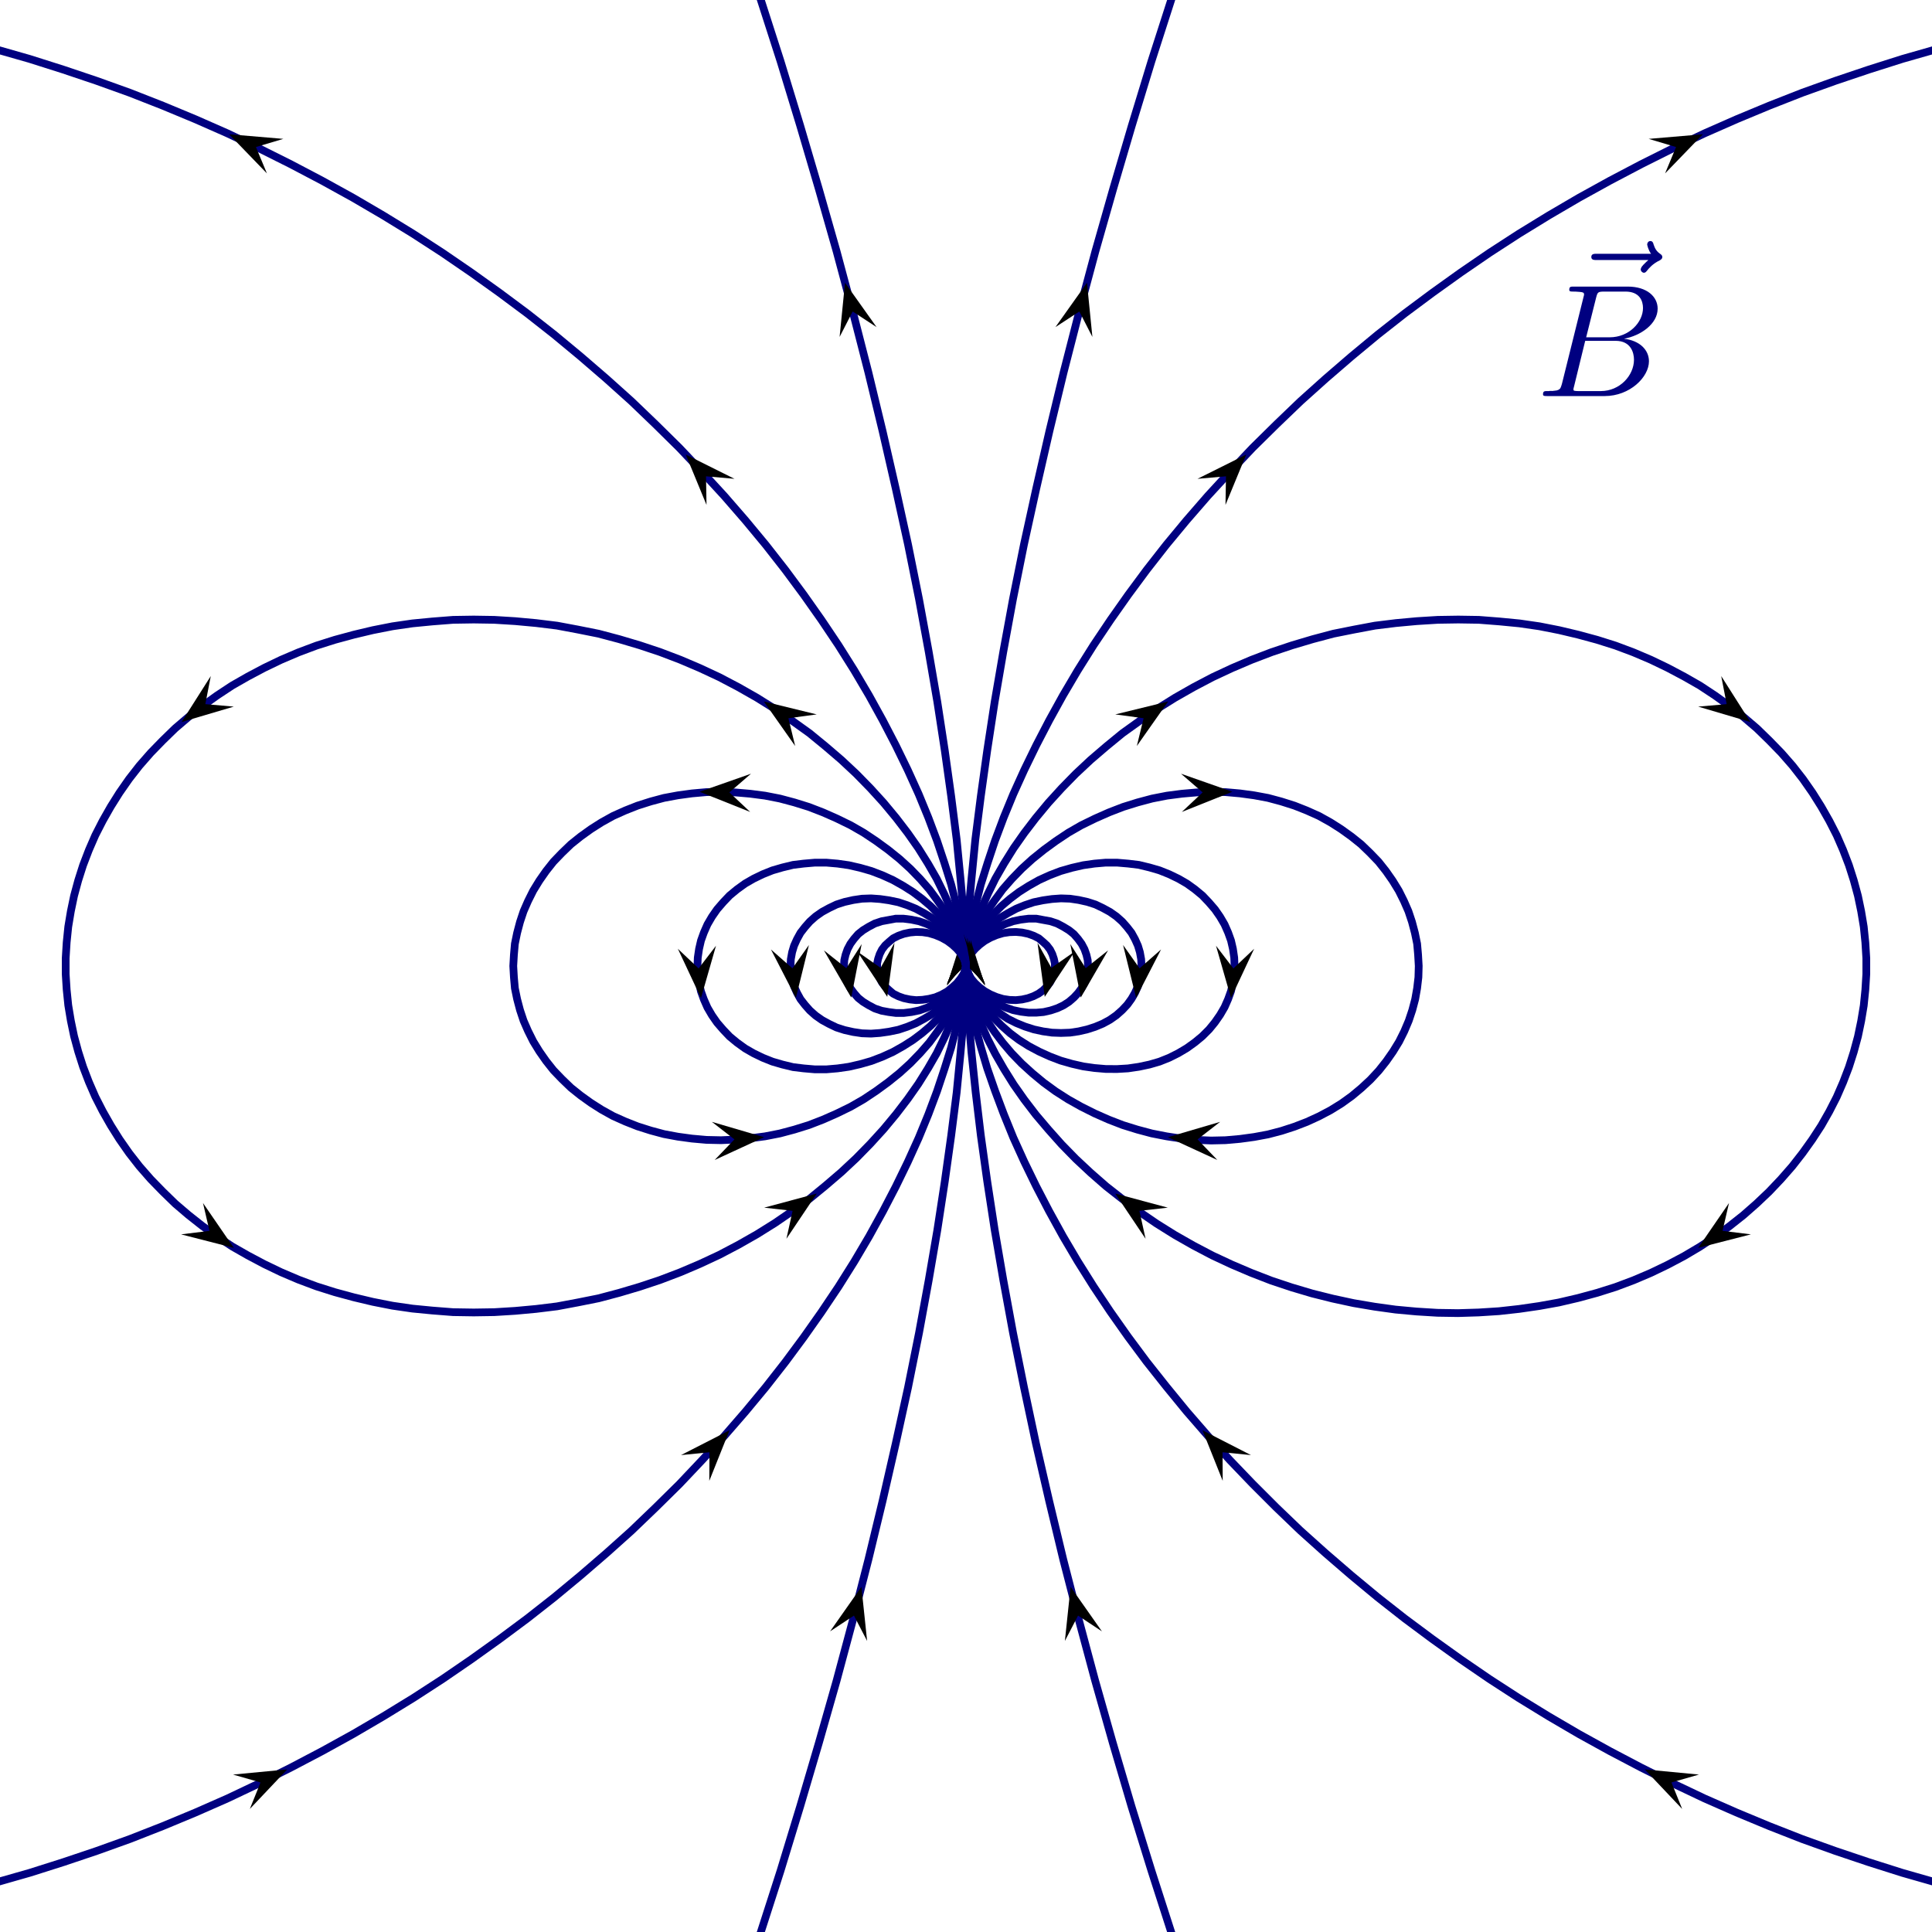 <?xml version="1.0" encoding="UTF-8" standalone="no"?>
<svg
   xmlns:ns0="http://www.iki.fi/pav/software/textext/"
   xmlns:dc="http://purl.org/dc/elements/1.1/"
   xmlns:cc="http://creativecommons.org/ns#"
   xmlns:rdf="http://www.w3.org/1999/02/22-rdf-syntax-ns#"
   xmlns:svg="http://www.w3.org/2000/svg"
   xmlns="http://www.w3.org/2000/svg"
   xmlns:xlink="http://www.w3.org/1999/xlink"
   xmlns:sodipodi="http://sodipodi.sourceforge.net/DTD/sodipodi-0.dtd"
   xmlns:inkscape="http://www.inkscape.org/namespaces/inkscape"
   version="1.1"
   width="600"
   height="600"
   id="svg2"
   inkscape:version="0.48.3.1 r9886"
   sodipodi:docname="fig-campo-dipolo-magnetico.svg">
  <sodipodi:namedview
     pagecolor="#ffffff"
     bordercolor="#666666"
     borderopacity="1"
     objecttolerance="10"
     gridtolerance="10"
     guidetolerance="10"
     inkscape:pageopacity="0"
     inkscape:pageshadow="2"
     inkscape:window-width="1440"
     inkscape:window-height="850"
     id="namedview167"
     showgrid="false"
     inkscape:zoom="1.0466667"
     inkscape:cx="300"
     inkscape:cy="300"
     inkscape:window-x="0"
     inkscape:window-y="0"
     inkscape:window-maximized="1"
     inkscape:current-layer="svg2" />
  <title
     id="title4">VFPt_dipole_point</title>
  <desc
     id="desc6">VFPt_dipole_point
created with VectorFieldPlot 1.1
http://commons.wikimedia.org/wiki/User:Geek3/VectorFieldPlot

about: http://commons.wikimedia.org/wiki/File:VFPt_dipole_point.svg
rights: GNU Free Documentation license,
        Creative Commons Attribution ShareAlike license
  </desc>
  <defs
     id="defs8">
    <marker
       inkscape:stockid="Arrow2Send"
       orient="auto"
       refY="0.0"
       refX="0.0"
       id="Arrow2Send"
       style="overflow:visible;">
      <path
         id="path3908"
         style="font-size:12.0;fill-rule:evenodd;stroke-width:0.625;stroke-linejoin:round;"
         d="M 8.719,4.034 L -2.207,0.016 L 8.719,-4.002 C 6.973,-1.63 6.983,1.616 8.719,4.034 z "
         transform="scale(0.3) rotate(180) translate(-2.3,0)" />
    </marker>
    <marker
       inkscape:stockid="Arrow2Mend"
       orient="auto"
       refY="0.0"
       refX="0.0"
       id="Arrow2Mend"
       style="overflow:visible;">
      <path
         id="path3902"
         style="font-size:12.0;fill-rule:evenodd;stroke-width:0.625;stroke-linejoin:round;"
         d="M 8.719,4.034 L -2.207,0.016 L 8.719,-4.002 C 6.973,-1.63 6.983,1.616 8.719,4.034 z "
         transform="scale(0.6) rotate(180) translate(0,0)" />
    </marker>
    <path
       id="arrow1"
       stroke="none"
       fill="#000000"
       transform="scale(0.01)"
       d="M 0.3,0 L -2.2,2.25 L 3.8,0 L -2.2,-2.25 L 0.3,0 Z" />
    <defs
       id="defs152">
      <radialGradient
         cy="6"
         cx="4.5"
         r="22.5"
         id="light_spot"
         fx="4.5"
         fy="6"
         gradientUnits="userSpaceOnUse">
        <stop
           stop-color="#fff"
           offset="0"
           id="stop155" />
        <stop
           stop-color="#ddd"
           offset="0.15"
           id="stop157" />
        <stop
           stop-color="#aaa"
           offset="0.7"
           id="stop159" />
        <stop
           stop-color="#444"
           offset="1"
           id="stop161" />
      </radialGradient>
    </defs>
    <radialGradient
       inkscape:collect="always"
       xlink:href="#light_spot"
       id="radialGradient3100"
       gradientUnits="userSpaceOnUse"
       cx="4.5"
       cy="6"
       fx="4.5"
       fy="6"
       r="22.5" />
  </defs>
  <g
     id="image"
     transform="matrix(0,-100,-100,0,300,300)"
     style="stroke:#000080">
    <g
       id="fieldlines"
       style="fill:none;stroke:#000080;stroke-width:0.024;stroke-linecap:round;stroke-linejoin:round">
      <g
         id="fieldline1"
         style="stroke:#000080">
        <path
           d="m 0,0 0.01,-0.002 0.014,-0.005 0.015,-0.009 0.014,-0.012 0.013,-0.014 0.012,-0.016 0.01,-0.018 0.008,-0.019 0.006,-0.02 0.003,-0.02 7e-4,-0.02 L 0.104,-0.174 0.1,-0.193 0.094,-0.21 0.086,-0.226 0.075,-0.239 0.064,-0.251 0.051,-0.261 0.037,-0.268 0.022,-0.273 0.008,-0.276 l -0.015,0 -0.015,0.003 -0.015,0.005 -0.014,0.007 -0.013,0.01 -0.012,0.012 -0.01,0.014 -0.008,0.016 -0.006,0.017 -0.004,0.018 -0.002,0.019 7e-4,0.02 0.003,0.02 0.006,0.02 0.008,0.019 0.01,0.018 0.012,0.016 0.013,0.014 0.014,0.012 0.015,0.009 0.014,0.005 L 0,0 z"
           id="path15"
           inkscape:connector-curvature="0"
           style="stroke:#000080" />
        <g
           id="arrows1"
           style="stroke:#000080">
          <use
             xlink:href="#arrow1"
             transform="matrix(-2.573,0.591,-0.591,-2.573,0.002,-0.267)"
             id="use18"
             x="0"
             y="0"
             width="600"
             height="600"
             style="stroke:#000080" />
        </g>
      </g>
      <g
         id="fieldline2"
         style="stroke:#000080">
        <path
           d="m 0,0 0.012,-0.002 0.016,-0.006 0.017,-0.009 0.017,-0.012 0.017,-0.015 0.016,-0.017 0.014,-0.019 0.012,-0.021 0.01,-0.022 0.008,-0.023 0.005,-0.024 0.003,-0.024 1e-4,-0.024 L 0.143,-0.24 0.139,-0.262 0.132,-0.283 0.122,-0.302 0.111,-0.32 0.099,-0.335 0.084,-0.348 0.069,-0.359 0.052,-0.368 0.035,-0.374 0.018,-0.378 0,-0.379 l -0.018,0.001 -0.018,0.004 -0.017,0.006 -0.016,0.009 -0.015,0.011 -0.014,0.013 -0.013,0.015 -0.011,0.017 -0.009,0.019 -0.007,0.021 -0.005,0.022 -0.002,0.023 1e-4,0.024 0.003,0.024 0.005,0.024 0.008,0.023 0.01,0.022 0.012,0.021 0.014,0.019 0.016,0.017 0.017,0.015 0.017,0.012 0.017,0.009 0.016,0.006 L 0,0 z"
           id="path21"
           inkscape:connector-curvature="0"
           style="stroke:#000080" />
        <g
           id="arrows2"
           style="stroke:#000080">
          <use
             xlink:href="#arrow1"
             transform="matrix(-2.604,0.436,-0.436,-2.604,0.001,-0.373)"
             id="use24"
             x="0"
             y="0"
             width="600"
             height="600"
             style="stroke:#000080" />
        </g>
      </g>
      <g
         id="fieldline3"
         style="stroke:#000080">
        <path
           d="m 0,0 0.013,-0.002 0.018,-0.006 0.02,-0.009 0.021,-0.012 0.021,-0.015 0.02,-0.018 L 0.131,-0.083 0.149,-0.105 0.164,-0.13 0.178,-0.156 0.189,-0.183 0.198,-0.21 0.204,-0.239 0.208,-0.267 0.21,-0.295 0.209,-0.323 0.205,-0.35 0.199,-0.377 0.191,-0.402 0.18,-0.425 0.168,-0.447 0.154,-0.467 0.138,-0.485 0.121,-0.5 0.103,-0.514 0.083,-0.525 0.063,-0.534 0.043,-0.54 0.021,-0.544 0,-0.545 l -0.021,0.001 -0.021,0.004 -0.021,0.006 -0.02,0.009 -0.019,0.011 -0.018,0.013 -0.017,0.016 -0.016,0.018 -0.014,0.02 -0.012,0.022 -0.01,0.024 -0.008,0.025 -0.006,0.026 -0.004,0.027 -0.001,0.028 0.001,0.028 0.004,0.028 0.006,0.028 0.009,0.028 0.011,0.027 0.013,0.026 0.016,0.024 0.017,0.022 0.019,0.02 0.02,0.018 0.021,0.015 0.021,0.012 0.02,0.009 0.018,0.006 L 0,0 z"
           id="path27"
           inkscape:connector-curvature="0"
           style="stroke:#000080" />
        <g
           id="arrows3"
           style="stroke:#000080">
          <use
             xlink:href="#arrow1"
             transform="matrix(-2.622,0.308,-0.308,-2.622,6e-4,-0.54)"
             id="use30"
             x="0"
             y="0"
             width="600"
             height="600"
             style="stroke:#000080" />
        </g>
      </g>
      <g
         id="fieldline4"
         style="stroke:#000080">
        <path
           d="M 0,0 0.015,-0.002 0.036,-0.008 0.06,-0.017 0.086,-0.03 0.111,-0.046 0.137,-0.065 0.162,-0.086 0.186,-0.11 0.209,-0.137 0.23,-0.165 0.249,-0.195 0.267,-0.227 0.282,-0.26 0.295,-0.294 0.305,-0.329 0.313,-0.364 0.318,-0.399 0.321,-0.434 0.321,-0.469 0.318,-0.504 0.314,-0.537 0.306,-0.57 0.297,-0.601 0.285,-0.631 0.271,-0.66 0.256,-0.686 0.238,-0.711 0.219,-0.734 0.198,-0.754 0.176,-0.773 0.153,-0.789 0.129,-0.803 0.104,-0.814 0.079,-0.823 0.053,-0.829 0.026,-0.833 0,-0.834 l -0.026,0.001 -0.026,0.004 -0.026,0.006 -0.025,0.009 -0.025,0.011 -0.024,0.014 -0.023,0.016 -0.022,0.018 -0.021,0.021 -0.019,0.023 -0.018,0.025 -0.016,0.027 -0.014,0.028 -0.012,0.03 -0.009,0.031 -0.007,0.033 -0.005,0.034 -0.002,0.034 2e-4,0.035 0.003,0.035 0.005,0.035 0.008,0.035 0.01,0.035 0.013,0.034 0.015,0.033 0.017,0.032 0.019,0.03 0.021,0.028 0.023,0.026 0.024,0.024 0.025,0.022 0.026,0.019 0.026,0.016 0.025,0.013 0.024,0.009 0.021,0.006 L 0,0 z"
           id="path33"
           inkscape:connector-curvature="0"
           style="stroke:#000080" />
        <g
           id="arrows4"
           style="stroke:#000080">
          <use
             xlink:href="#arrow1"
             transform="matrix(-2.632,0.21,-0.21,-2.632,3e-4,-0.831)"
             id="use36"
             x="0"
             y="0"
             width="600"
             height="600"
             style="stroke:#000080" />
        </g>
      </g>
      <g
         id="fieldline5"
         style="stroke:#000080">
        <path
           d="M 0,0 0.018,-0.002 0.044,-0.008 0.073,-0.017 0.104,-0.03 0.137,-0.047 0.171,-0.066 0.204,-0.089 0.238,-0.114 0.27,-0.142 0.302,-0.173 0.332,-0.206 0.361,-0.242 0.388,-0.279 0.414,-0.318 0.437,-0.358 0.458,-0.401 0.477,-0.444 0.494,-0.488 0.508,-0.533 0.52,-0.578 0.529,-0.624 0.535,-0.67 0.539,-0.716 0.541,-0.761 0.54,-0.806 0.536,-0.851 0.53,-0.895 0.522,-0.938 0.511,-0.979 0.498,-1.02 0.483,-1.058 0.466,-1.096 0.446,-1.132 0.425,-1.165 0.402,-1.197 0.378,-1.227 0.351,-1.255 0.324,-1.281 0.295,-1.304 0.265,-1.325 0.234,-1.344 0.202,-1.36 0.17,-1.374 0.137,-1.385 0.103,-1.394 0.069,-1.401 0.035,-1.404 0,-1.406 l -0.035,0.001 -0.034,0.004 -0.034,0.006 -0.034,0.009 -0.033,0.011 -0.033,0.014 -0.032,0.016 -0.031,0.019 -0.03,0.021 -0.029,0.023 -0.028,0.026 -0.026,0.028 -0.025,0.03 -0.023,0.032 -0.021,0.034 -0.019,0.036 -0.017,0.037 -0.015,0.039 -0.013,0.04 -0.011,0.042 -0.008,0.043 -0.006,0.044 -0.004,0.045 -0.001,0.045 0.002,0.046 0.004,0.046 0.007,0.046 0.009,0.046 0.012,0.045 0.014,0.045 0.017,0.044 0.019,0.043 0.021,0.042 0.023,0.041 0.025,0.039 0.027,0.037 0.029,0.035 0.03,0.033 0.032,0.031 0.033,0.028 0.033,0.025 0.034,0.023 0.034,0.02 0.033,0.016 0.032,0.013 0.029,0.009 0.025,0.006 L 0,0 z"
           id="path39"
           inkscape:connector-curvature="0"
           style="stroke:#000080" />
        <g
           id="arrows5"
           style="stroke:#000080">
          <use
             xlink:href="#arrow1"
             transform="matrix(0.056,-2.639,2.639,0.056,0.539,-0.727)"
             id="use42"
             x="0"
             y="0"
             width="600"
             height="600"
             style="stroke:#000080" />
          <use
             xlink:href="#arrow1"
             transform="matrix(0.193,2.633,-2.633,0.193,-0.539,-0.727)"
             id="use44"
             x="0"
             y="0"
             width="600"
             height="600"
             style="stroke:#000080" />
        </g>
      </g>
      <g
         id="fieldline6"
         style="stroke:#000080">
        <path
           d="M 0,0 0.023,-0.002 0.056,-0.008 0.093,-0.018 0.135,-0.031 0.179,-0.048 0.224,-0.068 0.271,-0.091 0.318,-0.118 0.366,-0.148 0.413,-0.181 0.46,-0.217 0.507,-0.256 0.552,-0.297 0.597,-0.341 0.64,-0.387 0.682,-0.436 0.723,-0.486 0.761,-0.539 0.798,-0.593 0.833,-0.649 0.866,-0.707 0.897,-0.766 0.925,-0.826 0.951,-0.887 0.975,-0.95 0.996,-1.013 1.015,-1.077 1.032,-1.141 1.045,-1.206 1.057,-1.27 1.065,-1.335 1.071,-1.4 1.075,-1.465 1.076,-1.529 1.075,-1.593 1.07,-1.657 1.064,-1.719 1.055,-1.781 1.043,-1.842 1.029,-1.901 1.013,-1.96 0.995,-2.017 0.974,-2.073 0.951,-2.127 0.926,-2.179 0.899,-2.23 0.871,-2.279 0.84,-2.326 0.807,-2.372 0.773,-2.415 0.738,-2.456 0.7,-2.495 0.662,-2.532 0.622,-2.567 0.581,-2.599 0.538,-2.629 0.495,-2.656 0.451,-2.681 0.406,-2.704 0.36,-2.724 0.313,-2.742 0.266,-2.757 0.218,-2.77 0.17,-2.78 0.122,-2.788 0.073,-2.793 0.024,-2.796 l -0.049,0 -0.049,0.003 -0.049,0.005 -0.048,0.008 -0.048,0.01 -0.048,0.013 -0.047,0.015 -0.047,0.018 -0.046,0.02 -0.045,0.023 -0.044,0.025 -0.043,0.028 -0.042,0.03 -0.041,0.032 -0.04,0.035 -0.039,0.037 -0.037,0.039 -0.036,0.041 -0.034,0.043 -0.033,0.045 -0.031,0.047 -0.029,0.049 -0.027,0.051 -0.025,0.052 -0.023,0.054 -0.021,0.056 -0.018,0.057 -0.016,0.059 -0.014,0.06 -0.011,0.061 -0.009,0.062 -0.007,0.063 -0.004,0.063 -0.002,0.064 0.001,0.064 0.004,0.065 0.006,0.065 0.009,0.065 0.011,0.065 0.014,0.065 0.016,0.064 0.019,0.064 0.021,0.063 0.024,0.062 0.026,0.061 0.028,0.06 0.031,0.059 0.033,0.058 0.035,0.056 0.037,0.054 0.039,0.052 0.04,0.051 0.042,0.048 0.043,0.046 0.045,0.044 0.046,0.041 0.046,0.039 0.047,0.036 0.047,0.033 0.048,0.03 0.047,0.027 0.047,0.024 0.045,0.02 0.044,0.017 0.042,0.013 0.038,0.01 0.033,0.006 L 0,0 z"
           id="path47"
           inkscape:connector-curvature="0"
           style="stroke:#000080" />
        <g
           id="arrows6"
           style="stroke:#000080">
          <use
             xlink:href="#arrow1"
             transform="matrix(1.488,-2.18,2.18,1.488,0.765,-0.545)"
             id="use50"
             x="0"
             y="0"
             width="600"
             height="600"
             style="stroke:#000080" />
          <use
             xlink:href="#arrow1"
             transform="matrix(-1.59,-2.108,2.108,-1.59,0.818,-2.356)"
             id="use52"
             x="0"
             y="0"
             width="600"
             height="600"
             style="stroke:#000080" />
          <use
             xlink:href="#arrow1"
             transform="matrix(-1.512,2.164,-2.164,-1.512,-0.818,-2.356)"
             id="use54"
             x="0"
             y="0"
             width="600"
             height="600"
             style="stroke:#000080" />
          <use
             xlink:href="#arrow1"
             transform="matrix(1.536,2.147,-2.147,1.536,-0.765,-0.545)"
             id="use56"
             x="0"
             y="0"
             width="600"
             height="600"
             style="stroke:#000080" />
        </g>
      </g>
      <g
         id="fieldline7"
         style="stroke:#000080">
        <path
           d="m -2.846,-3.012 0.03,0.105 0.033,0.104 0.035,0.104 0.037,0.103 0.04,0.102 0.042,0.101 0.044,0.1 0.047,0.099 0.049,0.098 0.051,0.097 0.053,0.096 0.055,0.094 0.057,0.093 0.059,0.091 0.061,0.089 0.063,0.088 0.064,0.086 0.066,0.084 0.068,0.082 0.069,0.08 0.07,0.078 0.072,0.075 0.073,0.073 0.074,0.071 0.075,0.068 0.076,0.066 0.077,0.063 0.077,0.061 0.078,0.058 0.078,0.055 0.078,0.052 0.078,0.049 0.078,0.046 0.078,0.043 0.077,0.04 0.076,0.037 0.075,0.034 0.074,0.03 0.072,0.027 0.069,0.024 0.067,0.02 0.063,0.017 0.059,0.013 0.053,0.009 L -0.032,-0.002 0,0 0.032,-0.002 0.077,-0.008 0.131,-0.017 0.19,-0.03 0.253,-0.046 0.32,-0.067 0.389,-0.09 0.461,-0.117 0.534,-0.147 0.609,-0.181 0.685,-0.218 0.762,-0.258 0.84,-0.301 0.918,-0.347 0.996,-0.396 1.075,-0.449 1.153,-0.504 1.23,-0.561 1.308,-0.622 1.384,-0.685 1.46,-0.751 1.535,-0.82 1.609,-0.89 1.682,-0.964 1.754,-1.039 l 0.07,-0.078 0.069,-0.08 0.068,-0.082 0.066,-0.084 0.064,-0.086 0.063,-0.088 0.061,-0.089 0.059,-0.091 0.057,-0.093 0.055,-0.094 0.053,-0.096 0.051,-0.097 0.049,-0.098 0.047,-0.099 0.044,-0.1 0.042,-0.101 0.04,-0.102 0.037,-0.103 0.035,-0.104 0.033,-0.104 0.03,-0.105"
           id="path59"
           inkscape:connector-curvature="0"
           style="stroke:#000080" />
        <g
           id="arrows7"
           style="stroke:#000080">
          <use
             xlink:href="#arrow1"
             transform="matrix(1.158,2.373,-2.373,1.158,-2.539,-2.198)"
             id="use62"
             x="0"
             y="0"
             width="600"
             height="600"
             style="stroke:#000080" />
          <use
             xlink:href="#arrow1"
             transform="matrix(1.951,1.778,-1.778,1.951,-1.516,-0.802)"
             id="use64"
             x="0"
             y="0"
             width="600"
             height="600"
             style="stroke:#000080" />
          <use
             xlink:href="#arrow1"
             transform="matrix(2.636,-0.14,0.14,2.636,-2e-4,-0.003)"
             id="use66"
             x="0"
             y="0"
             width="600"
             height="600"
             style="stroke:#000080" />
          <use
             xlink:href="#arrow1"
             transform="matrix(1.932,-1.799,1.799,1.932,1.515,-0.802)"
             id="use68"
             x="0"
             y="0"
             width="600"
             height="600"
             style="stroke:#000080" />
          <use
             xlink:href="#arrow1"
             transform="matrix(1.133,-2.384,2.384,1.133,2.54,-2.198)"
             id="use70"
             x="0"
             y="0"
             width="600"
             height="600"
             style="stroke:#000080" />
        </g>
      </g>
      <g
         id="fieldline8"
         style="stroke:#000080">
        <path
           d="m -3.012,-0.641 0.202,0.065 0.2,0.062 0.197,0.058 0.194,0.055 0.19,0.051 0.186,0.048 0.183,0.044 0.178,0.041 0.174,0.037 0.169,0.034 0.163,0.03 0.157,0.027 0.15,0.023 0.143,0.02 0.134,0.016 0.124,0.013 0.111,0.009 0.093,0.005 L 0,0 0.066,-0.002 0.159,-0.007 0.27,-0.017 0.393,-0.029 0.527,-0.046 0.67,-0.066 0.82,-0.089 0.977,-0.116 1.14,-0.146 1.309,-0.18 1.482,-0.218 1.661,-0.259 1.843,-0.303 2.03,-0.351 2.22,-0.402 2.413,-0.457 2.61,-0.515 2.81,-0.576 3.012,-0.641"
           id="path73"
           inkscape:connector-curvature="0"
           style="stroke:#000080" />
        <g
           id="arrows8"
           style="stroke:#000080">
          <use
             xlink:href="#arrow1"
             transform="matrix(2.555,0.663,-0.663,2.555,-2.025,-0.35)"
             id="use76"
             x="0"
             y="0"
             width="600"
             height="600"
             style="stroke:#000080" />
          <use
             xlink:href="#arrow1"
             transform="matrix(2.64,-0.039,0.039,2.64,0,-0.001)"
             id="use78"
             x="0"
             y="0"
             width="600"
             height="600"
             style="stroke:#000080" />
          <use
             xlink:href="#arrow1"
             transform="matrix(2.552,-0.677,0.677,2.552,2.025,-0.35)"
             id="use80"
             x="0"
             y="0"
             width="600"
             height="600"
             style="stroke:#000080" />
        </g>
      </g>
      <g
         id="fieldline9"
         style="stroke:#000080">
        <path
           d="M -3.012,0.641 -2.81,0.576 -2.61,0.515 -2.413,0.457 -2.22,0.402 -2.03,0.351 -1.843,0.303 -1.661,0.259 -1.482,0.218 -1.309,0.18 -1.14,0.146 -0.977,0.116 -0.82,0.089 -0.67,0.066 -0.527,0.046 -0.393,0.029 -0.27,0.017 -0.159,0.007 -0.066,0.002 0,0 0.066,0.002 0.159,0.007 0.27,0.017 0.393,0.029 0.527,0.046 0.67,0.066 0.82,0.089 0.977,0.116 1.14,0.146 1.309,0.18 1.482,0.218 1.661,0.259 1.843,0.303 2.03,0.351 2.22,0.402 2.413,0.457 2.61,0.515 2.81,0.576 3.012,0.641"
           id="path83"
           inkscape:connector-curvature="0"
           style="stroke:#000080" />
        <g
           id="arrows9"
           style="stroke:#000080">
          <use
             xlink:href="#arrow1"
             transform="matrix(2.555,-0.663,0.663,2.555,-2.025,0.35)"
             id="use86"
             x="0"
             y="0"
             width="600"
             height="600"
             style="stroke:#000080" />
          <use
             xlink:href="#arrow1"
             transform="matrix(2.64,0.039,-0.039,2.64,0,0.001)"
             id="use88"
             x="0"
             y="0"
             width="600"
             height="600"
             style="stroke:#000080" />
          <use
             xlink:href="#arrow1"
             transform="matrix(2.552,0.677,-0.677,2.552,2.025,0.35)"
             id="use90"
             x="0"
             y="0"
             width="600"
             height="600"
             style="stroke:#000080" />
        </g>
      </g>
      <g
         id="fieldline10"
         style="stroke:#000080">
        <path
           d="m -2.846,3.012 0.03,-0.105 0.033,-0.104 0.035,-0.104 0.037,-0.103 0.04,-0.102 0.042,-0.101 0.044,-0.1 0.047,-0.099 0.049,-0.098 0.051,-0.097 0.053,-0.096 0.055,-0.094 0.057,-0.093 0.059,-0.091 0.061,-0.089 0.063,-0.088 0.064,-0.086 0.066,-0.084 0.068,-0.082 0.069,-0.08 L -1.754,1.039 -1.682,0.964 -1.609,0.89 -1.535,0.82 -1.46,0.751 -1.384,0.685 -1.308,0.622 -1.23,0.561 -1.153,0.504 -1.075,0.449 -0.996,0.396 -0.918,0.347 -0.84,0.301 -0.762,0.258 -0.685,0.218 -0.609,0.181 -0.534,0.147 -0.461,0.117 -0.389,0.09 -0.32,0.067 -0.253,0.046 -0.19,0.03 -0.131,0.017 -0.077,0.008 -0.032,0.002 0,0 0.032,0.002 0.077,0.008 0.131,0.017 0.19,0.03 0.253,0.046 0.32,0.067 0.389,0.09 0.461,0.117 0.534,0.147 0.609,0.181 0.685,0.218 0.762,0.258 0.84,0.301 0.918,0.347 0.996,0.396 1.075,0.449 1.153,0.504 1.23,0.561 1.308,0.622 1.384,0.685 1.46,0.751 1.535,0.82 1.609,0.89 1.682,0.964 1.754,1.039 l 0.07,0.078 0.069,0.08 0.068,0.082 0.066,0.084 0.064,0.086 0.063,0.088 0.061,0.089 0.059,0.091 0.057,0.093 0.055,0.094 0.053,0.096 0.051,0.097 0.049,0.098 0.047,0.099 0.044,0.1 0.042,0.101 0.04,0.102 0.037,0.103 0.035,0.104 0.033,0.104 0.03,0.105"
           id="path93"
           inkscape:connector-curvature="0"
           style="stroke:#000080" />
        <g
           id="arrows10"
           style="stroke:#000080">
          <use
             xlink:href="#arrow1"
             transform="matrix(1.158,-2.373,2.373,1.158,-2.539,2.198)"
             id="use96"
             x="0"
             y="0"
             width="600"
             height="600"
             style="stroke:#000080" />
          <use
             xlink:href="#arrow1"
             transform="matrix(1.951,-1.778,1.778,1.951,-1.516,0.802)"
             id="use98"
             x="0"
             y="0"
             width="600"
             height="600"
             style="stroke:#000080" />
          <use
             xlink:href="#arrow1"
             transform="matrix(2.636,0.14,-0.14,2.636,-2e-4,0.003)"
             id="use100"
             x="0"
             y="0"
             width="600"
             height="600"
             style="stroke:#000080" />
          <use
             xlink:href="#arrow1"
             transform="matrix(1.932,1.799,-1.799,1.932,1.515,0.802)"
             id="use102"
             x="0"
             y="0"
             width="600"
             height="600"
             style="stroke:#000080" />
          <use
             xlink:href="#arrow1"
             transform="matrix(1.133,2.384,-2.384,1.133,2.54,2.198)"
             id="use104"
             x="0"
             y="0"
             width="600"
             height="600"
             style="stroke:#000080" />
        </g>
      </g>
      <g
         id="fieldline11"
         style="stroke:#000080">
        <path
           d="M 0,0 0.023,0.002 0.056,0.008 0.093,0.018 0.135,0.031 0.179,0.048 0.224,0.068 0.271,0.091 0.318,0.118 0.366,0.148 0.413,0.181 0.46,0.217 0.507,0.256 0.552,0.297 0.597,0.341 0.64,0.387 0.682,0.436 0.723,0.486 0.761,0.539 0.798,0.593 0.833,0.649 0.866,0.707 0.897,0.766 0.925,0.826 0.951,0.887 0.975,0.95 0.996,1.013 1.015,1.077 1.032,1.141 1.045,1.206 1.057,1.27 1.065,1.335 1.071,1.4 1.075,1.465 1.076,1.529 1.075,1.593 1.07,1.657 1.064,1.719 1.055,1.781 1.043,1.842 1.029,1.901 1.013,1.96 0.995,2.017 0.974,2.073 0.951,2.127 0.926,2.179 0.899,2.23 0.871,2.279 0.84,2.326 0.807,2.372 0.773,2.415 0.738,2.456 0.7,2.495 0.662,2.532 0.622,2.567 0.581,2.599 0.538,2.629 0.495,2.656 0.451,2.681 0.406,2.704 0.36,2.724 0.313,2.742 0.266,2.757 0.218,2.77 0.17,2.78 0.122,2.788 0.073,2.793 0.024,2.796 l -0.049,0 L -0.073,2.793 -0.122,2.788 -0.17,2.78 -0.218,2.77 -0.266,2.757 -0.313,2.742 -0.36,2.724 -0.406,2.704 -0.451,2.681 -0.495,2.656 -0.538,2.629 -0.581,2.599 -0.622,2.567 -0.662,2.532 -0.7,2.495 -0.738,2.456 -0.773,2.415 -0.807,2.372 -0.84,2.326 -0.871,2.279 -0.899,2.23 -0.926,2.179 -0.951,2.127 -0.974,2.073 -0.995,2.017 -1.013,1.96 -1.029,1.901 -1.043,1.842 -1.055,1.781 -1.064,1.719 -1.07,1.657 -1.075,1.593 -1.076,1.529 -1.075,1.465 -1.071,1.4 -1.065,1.335 -1.057,1.27 -1.045,1.206 -1.032,1.141 -1.015,1.077 -0.996,1.013 -0.975,0.95 -0.951,0.887 -0.925,0.826 -0.897,0.766 -0.866,0.707 -0.833,0.649 -0.798,0.593 -0.761,0.539 -0.723,0.486 -0.682,0.436 -0.64,0.387 -0.597,0.341 -0.552,0.297 -0.507,0.256 -0.46,0.217 -0.413,0.181 -0.366,0.148 -0.318,0.118 -0.271,0.091 -0.224,0.068 -0.179,0.048 -0.135,0.031 -0.093,0.018 -0.056,0.008 -0.023,0.002 0,0 z"
           id="path107"
           inkscape:connector-curvature="0"
           style="stroke:#000080" />
        <g
           id="arrows11"
           style="stroke:#000080">
          <use
             xlink:href="#arrow1"
             transform="matrix(1.488,2.18,-2.18,1.488,0.765,0.545)"
             id="use110"
             x="0"
             y="0"
             width="600"
             height="600"
             style="stroke:#000080" />
          <use
             xlink:href="#arrow1"
             transform="matrix(-1.59,2.108,-2.108,-1.59,0.818,2.356)"
             id="use112"
             x="0"
             y="0"
             width="600"
             height="600"
             style="stroke:#000080" />
          <use
             xlink:href="#arrow1"
             transform="matrix(-1.512,-2.164,2.164,-1.512,-0.818,2.356)"
             id="use114"
             x="0"
             y="0"
             width="600"
             height="600"
             style="stroke:#000080" />
          <use
             xlink:href="#arrow1"
             transform="matrix(1.536,-2.147,2.147,1.536,-0.765,0.545)"
             id="use116"
             x="0"
             y="0"
             width="600"
             height="600"
             style="stroke:#000080" />
        </g>
      </g>
      <g
         id="fieldline12"
         style="stroke:#000080">
        <path
           d="M 0,0 0.018,0.002 0.044,0.008 0.073,0.017 0.104,0.03 0.137,0.047 0.171,0.066 0.204,0.089 0.238,0.114 0.27,0.142 0.302,0.173 0.332,0.206 0.361,0.242 0.388,0.279 0.414,0.318 0.437,0.358 0.458,0.401 0.477,0.444 0.494,0.488 0.508,0.533 0.52,0.578 0.529,0.624 0.535,0.67 0.539,0.716 0.541,0.761 0.54,0.806 0.536,0.851 0.53,0.895 0.522,0.938 0.511,0.979 0.498,1.02 0.483,1.058 0.466,1.096 0.446,1.132 0.425,1.165 0.402,1.197 0.378,1.227 0.351,1.255 0.324,1.281 0.295,1.304 0.265,1.325 0.234,1.344 0.202,1.36 0.17,1.374 0.137,1.385 0.103,1.394 0.069,1.401 0.035,1.404 0,1.406 -0.035,1.404 -0.069,1.401 -0.103,1.394 -0.137,1.385 -0.17,1.374 -0.202,1.36 -0.234,1.344 -0.265,1.325 -0.295,1.304 -0.324,1.281 -0.351,1.255 -0.378,1.227 -0.402,1.197 -0.425,1.165 -0.446,1.132 -0.466,1.096 -0.483,1.058 -0.498,1.02 -0.511,0.979 -0.522,0.938 -0.53,0.895 -0.536,0.851 -0.54,0.806 -0.541,0.761 -0.539,0.716 -0.535,0.67 -0.529,0.624 -0.52,0.578 -0.508,0.533 -0.494,0.488 -0.477,0.444 -0.458,0.401 -0.437,0.358 -0.414,0.318 -0.388,0.279 -0.361,0.242 -0.332,0.206 -0.302,0.173 -0.27,0.142 -0.238,0.114 -0.204,0.089 -0.171,0.066 -0.137,0.047 -0.104,0.03 -0.073,0.017 -0.044,0.008 -0.018,0.002 0,0 z"
           id="path119"
           inkscape:connector-curvature="0"
           style="stroke:#000080" />
        <g
           id="arrows12"
           style="stroke:#000080">
          <use
             xlink:href="#arrow1"
             transform="matrix(0.056,2.639,-2.639,0.056,0.539,0.727)"
             id="use122"
             x="0"
             y="0"
             width="600"
             height="600"
             style="stroke:#000080" />
          <use
             xlink:href="#arrow1"
             transform="matrix(0.193,-2.633,2.633,0.193,-0.539,0.727)"
             id="use124"
             x="0"
             y="0"
             width="600"
             height="600"
             style="stroke:#000080" />
        </g>
      </g>
      <g
         id="fieldline13"
         style="stroke:#000080">
        <path
           d="M 0,0 0.015,0.002 0.036,0.008 0.06,0.017 0.086,0.03 0.111,0.046 0.137,0.065 0.162,0.086 0.186,0.11 0.209,0.137 0.23,0.165 0.249,0.195 0.267,0.227 0.282,0.26 0.295,0.294 0.305,0.329 0.313,0.364 0.318,0.399 0.321,0.434 0.321,0.469 0.318,0.504 0.314,0.537 0.306,0.57 0.297,0.601 0.285,0.631 0.271,0.66 0.256,0.686 0.238,0.711 0.219,0.734 0.198,0.754 0.176,0.773 0.153,0.789 0.129,0.803 0.104,0.814 0.079,0.823 0.053,0.829 0.026,0.833 0,0.834 -0.026,0.833 -0.053,0.829 -0.079,0.823 -0.104,0.814 -0.129,0.803 -0.153,0.789 -0.176,0.773 -0.198,0.754 -0.219,0.734 -0.238,0.711 -0.256,0.686 -0.271,0.66 -0.285,0.631 -0.297,0.601 -0.306,0.57 -0.314,0.537 -0.318,0.504 -0.321,0.469 -0.321,0.434 -0.318,0.399 -0.313,0.364 -0.305,0.329 -0.295,0.294 -0.282,0.26 -0.267,0.227 -0.249,0.195 -0.23,0.165 -0.209,0.137 -0.186,0.11 -0.162,0.086 -0.137,0.065 -0.111,0.046 -0.086,0.03 -0.06,0.017 -0.036,0.008 -0.015,0.002 0,0 z"
           id="path127"
           inkscape:connector-curvature="0"
           style="stroke:#000080" />
        <g
           id="arrows13"
           style="stroke:#000080">
          <use
             xlink:href="#arrow1"
             transform="matrix(-2.632,-0.21,0.21,-2.632,3e-4,0.831)"
             id="use130"
             x="0"
             y="0"
             width="600"
             height="600"
             style="stroke:#000080" />
        </g>
      </g>
      <g
         id="fieldline14"
         style="stroke:#000080">
        <path
           d="m 0,0 0.013,0.002 0.018,0.006 0.02,0.009 0.021,0.012 0.021,0.015 0.02,0.018 L 0.131,0.083 0.149,0.105 0.164,0.13 0.178,0.156 0.189,0.183 0.198,0.21 0.204,0.239 0.208,0.267 0.21,0.295 0.209,0.323 0.205,0.35 0.199,0.377 0.191,0.402 0.18,0.425 0.168,0.447 0.154,0.467 0.138,0.485 0.121,0.5 0.103,0.514 0.083,0.525 0.063,0.534 0.043,0.54 0.021,0.544 0,0.545 -0.021,0.544 -0.043,0.54 -0.063,0.534 -0.083,0.525 -0.103,0.514 -0.121,0.5 -0.138,0.485 -0.154,0.467 -0.168,0.447 -0.18,0.425 -0.191,0.402 -0.199,0.377 -0.205,0.35 -0.209,0.323 -0.21,0.295 -0.208,0.267 -0.204,0.239 -0.198,0.21 -0.189,0.183 -0.178,0.156 -0.164,0.13 -0.149,0.105 -0.131,0.083 -0.113,0.063 -0.092,0.045 -0.072,0.029 -0.051,0.017 -0.031,0.008 -0.013,0.002 0,0 z"
           id="path133"
           inkscape:connector-curvature="0"
           style="stroke:#000080" />
        <g
           id="arrows14"
           style="stroke:#000080">
          <use
             xlink:href="#arrow1"
             transform="matrix(-2.622,-0.308,0.308,-2.622,6e-4,0.54)"
             id="use136"
             x="0"
             y="0"
             width="600"
             height="600"
             style="stroke:#000080" />
        </g>
      </g>
      <g
         id="fieldline15"
         style="stroke:#000080">
        <path
           d="m 0,0 0.012,0.002 0.016,0.006 0.017,0.009 0.017,0.012 0.017,0.015 0.016,0.017 0.014,0.019 0.012,0.021 0.01,0.022 0.008,0.023 0.005,0.024 0.003,0.024 1e-4,0.024 L 0.143,0.24 0.139,0.262 0.132,0.283 0.122,0.302 0.111,0.32 0.099,0.335 0.084,0.348 0.069,0.359 0.052,0.368 0.035,0.374 0.018,0.378 0,0.379 -0.018,0.378 -0.035,0.374 -0.052,0.368 -0.069,0.359 -0.084,0.348 -0.099,0.335 -0.111,0.32 -0.122,0.302 -0.132,0.283 -0.139,0.262 -0.143,0.24 -0.146,0.217 l 1e-4,-0.024 0.003,-0.024 0.005,-0.024 0.008,-0.023 0.01,-0.022 0.012,-0.021 0.014,-0.019 0.016,-0.017 0.017,-0.015 0.017,-0.012 0.017,-0.009 L -0.012,0.002 0,0 z"
           id="path139"
           inkscape:connector-curvature="0"
           style="stroke:#000080" />
        <g
           id="arrows15"
           style="stroke:#000080">
          <use
             xlink:href="#arrow1"
             transform="matrix(-2.604,-0.436,0.436,-2.604,0.001,0.373)"
             id="use142"
             x="0"
             y="0"
             width="600"
             height="600"
             style="stroke:#000080" />
        </g>
      </g>
      <g
         id="fieldline16"
         style="stroke:#000080">
        <path
           d="m 0,0 0.01,0.002 0.014,0.005 0.015,0.009 0.014,0.012 0.013,0.014 0.012,0.016 0.01,0.018 0.008,0.019 0.006,0.02 0.003,0.02 7e-4,0.02 L 0.104,0.174 0.1,0.193 0.094,0.21 0.086,0.226 0.075,0.239 0.064,0.251 0.051,0.261 0.037,0.268 0.022,0.273 0.008,0.276 l -0.015,0 L -0.022,0.273 -0.037,0.268 -0.051,0.261 -0.064,0.251 -0.075,0.239 -0.086,0.226 -0.094,0.21 -0.1,0.193 -0.104,0.174 -0.106,0.155 -0.105,0.135 -0.102,0.115 -0.097,0.095 -0.089,0.076 -0.079,0.058 -0.066,0.042 -0.053,0.028 -0.038,0.016 -0.024,0.007 -0.01,0.002 0,0 z"
           id="path145"
           inkscape:connector-curvature="0"
           style="stroke:#000080" />
        <g
           id="arrows16"
           style="stroke:#000080">
          <use
             xlink:href="#arrow1"
             transform="matrix(-2.573,-0.591,0.591,-2.573,0.002,0.267)"
             id="use148"
             x="0"
             y="0"
             width="600"
             height="600"
             style="stroke:#000080" />
        </g>
      </g>
    </g>
  </g>
  <g
     ns0:preamble=""
     ns0:text="$\\vec{B}$"
     word-spacing="normal"
     letter-spacing="normal"
     font-size-adjust="none"
     font-stretch="normal"
     font-weight="normal"
     font-variant="normal"
     font-style="normal"
     stroke-miterlimit="10.433"
     xml:space="preserve"
     transform="matrix(5,0,0,-5,-640.053,3658.603)"
     id="g4832"
     style="font-style:normal;font-variant:normal;font-weight:normal;font-stretch:normal;letter-spacing:normal;word-spacing:normal;text-anchor:start;fill:#000080;stroke:#000080;stroke-linecap:butt;stroke-linejoin:miter;stroke-miterlimit:10.433;stroke-opacity:1;stroke-dasharray:none;stroke-dashoffset:0">
<path
   id="path4834"
   d="m 230.39,715.57 -0.02,-0.02 -0.01,-0.01 -0.02,-0.02 -0.01,-0.01 -0.02,-0.02 -0.02,-0.01 -0.02,-0.02 -0.02,-0.02 -0.01,-0.01 -0.02,-0.02 -0.04,-0.04 -0.04,-0.04 -0.04,-0.04 -0.02,-0.02 -0.02,-0.02 -0.01,-0.02 -0.02,-0.02 -0.02,-0.02 -0.01,-0.02 -0.02,-0.02 -0.01,-0.02 -0.01,-0.02 -0.01,-0.02 -0.01,-0.02 -0.01,-0.02 0,-0.02 -0.01,-0.02 0,-0.02 0,-0.01 c 0,-0.1 0.1,-0.2 0.2,-0.2 0.09,0 0.14,0.07 0.19,0.13 0.12,0.15 0.35,0.43 0.79,0.64 0.06,0.04 0.16,0.09 0.16,0.21 0,0.1 -0.07,0.15 -0.14,0.2 -0.22,0.15 -0.32,0.33 -0.4,0.57 -0.02,0.09 -0.06,0.22 -0.2,0.22 -0.14,0 -0.2,-0.13 -0.2,-0.21 0,-0.05 0.08,-0.37 0.24,-0.58 h -3.36 c -0.17,0 -0.35,0 -0.35,-0.2 0,-0.19 0.18,-0.19 0.35,-0.19 z"
   inkscape:connector-curvature="0"
   style="fill:#000080;stroke-width:0;stroke:#000080" />
<path
   id="path4836"
   d="m 225.03,707.9 -0.01,-0.03 -0.01,-0.04 -0.01,-0.03 -0.01,-0.03 -0.01,-0.03 -0.01,-0.03 -0.01,-0.02 -0.01,-0.03 -0.01,-0.02 -0.01,-0.02 -0.01,-0.02 -0.02,-0.02 -0.01,-0.01 -0.02,-0.02 -0.02,-0.01 -0.02,-0.02 -0.02,-0.01 -0.03,-0.01 -0.02,-0.01 -0.03,-0.01 -0.04,-0.01 -0.01,0 -0.02,-0.01 -0.02,0 -0.02,0 -0.02,0 -0.02,-0.01 -0.02,0 -0.02,0 -0.03,0 -0.02,-0.01 -0.03,0 -0.02,0 -0.03,0 -0.03,0 -0.03,0 -0.03,0 -0.03,0 -0.03,0 -0.03,-0.01 -0.04,0 -0.03,0 -0.04,0 c -0.17,0 -0.27,0 -0.27,-0.2 0,-0.11 0.09,-0.11 0.27,-0.11 h 3.56 c 1.57,0 2.75,1.18 2.75,2.16 0,0.71 -0.58,1.29 -1.55,1.4 1.04,0.19 2.09,0.92 2.09,1.87 0,0.74 -0.66,1.37 -1.86,1.37 l -0.14,-0.31 c 0.88,0 1.09,-0.58 1.09,-1.02 0,-0.88 -0.86,-1.82 -2.07,-1.82 h -1.46 l -0.06,-0.22 h 1.89 c 0.95,0 1.14,-0.74 1.14,-1.17 0,-0.98 -0.88,-1.95 -2.06,-1.95 h -1.36 c -0.14,0 -0.16,0 -0.22,0.01 -0.1,0.01 -0.12,0.02 -0.12,0.1 0,0.03 0,0.05 0.05,0.23 l 0.68,2.78 0.06,0.22 0.62,2.47 c 0.09,0.34 0.11,0.37 0.54,0.37 h 1.28 l 0.14,0.31 h -3.35 c -0.19,0 -0.28,0 -0.28,-0.2 0,-0.11 0.09,-0.11 0.28,-0.11 0.01,0 0.2,0 0.37,-0.02 0.18,-0.02 0.27,-0.03 0.27,-0.16 0,-0.03 -0.01,-0.07 -0.04,-0.18 z"
   inkscape:connector-curvature="0"
   style="fill:#000080;stroke-width:0;stroke:#000080" />
</g></svg>

